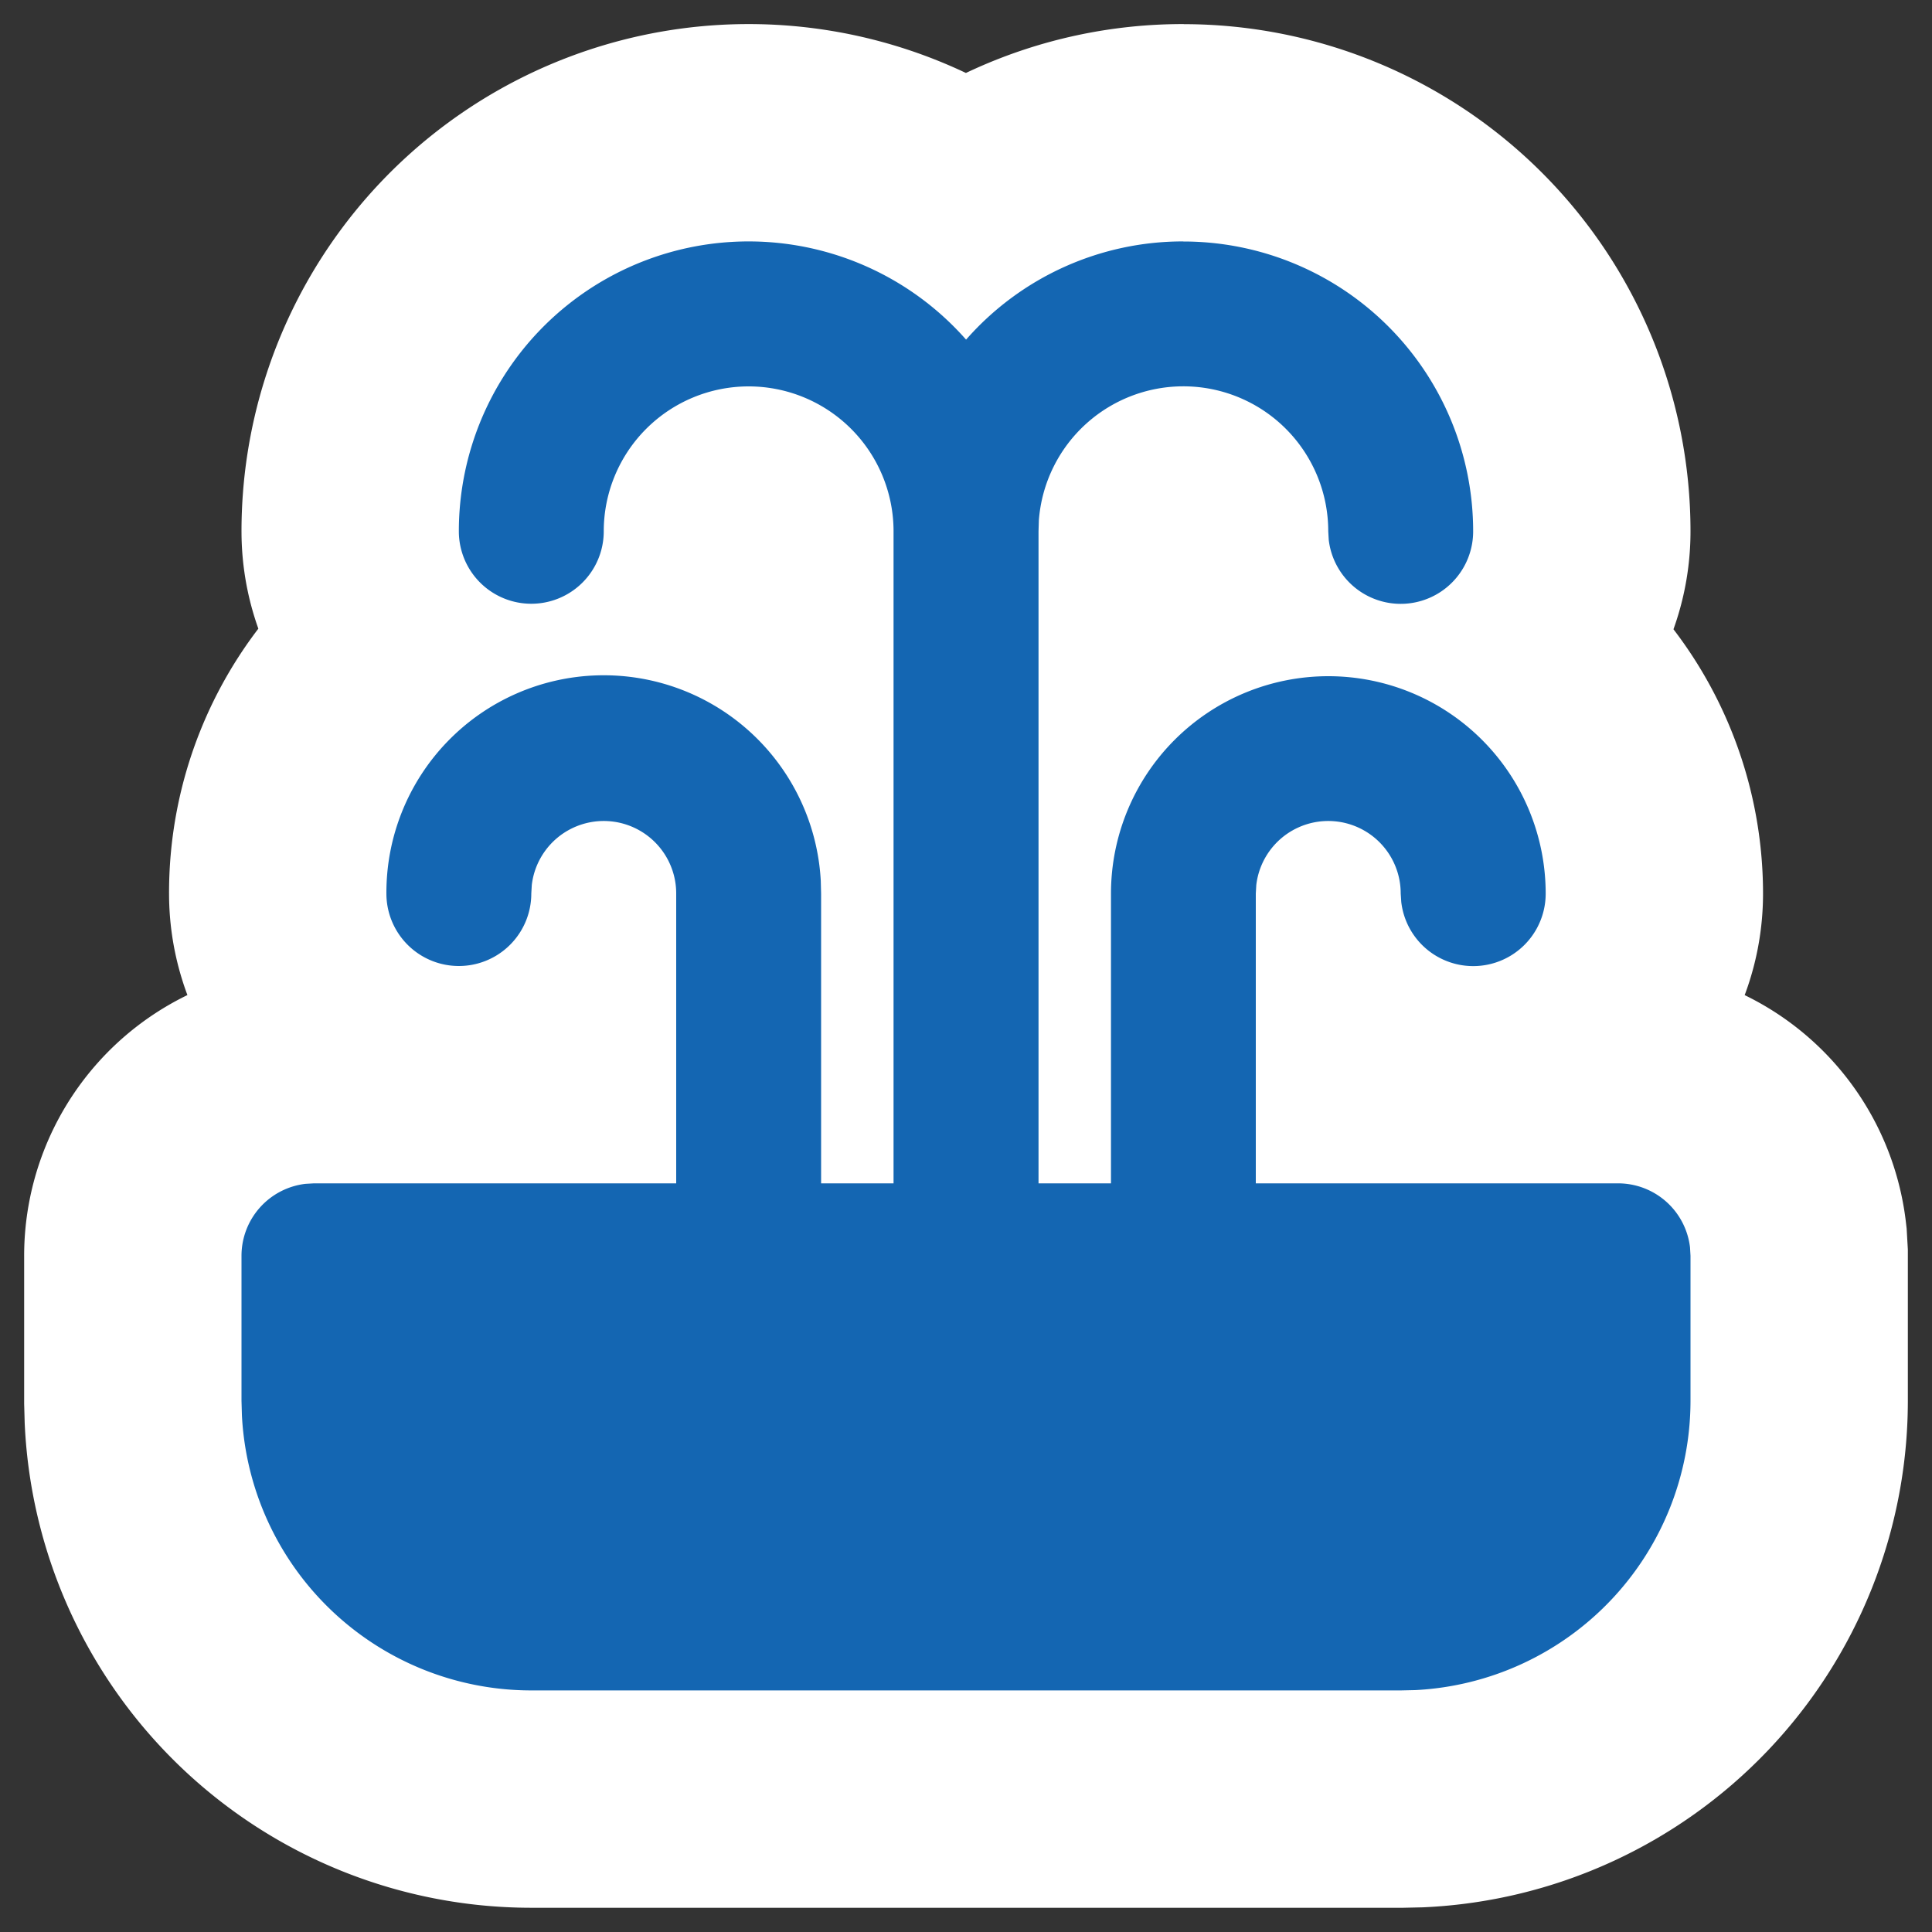 <?xml version="1.0" encoding="UTF-8" standalone="no"?>
<svg
   width="32"
   height="32"
   viewBox="0 0 24 24"
   version="1.1"
   id="svg1"
   sodipodi:docname="fontaine.svg"
   inkscape:version="1.3.2 (1:1.3.2+202311252150+091e20ef0f)"
   inkscape:export-filename="fontaine.png"
   inkscape:export-xdpi="96"
   inkscape:export-ydpi="96"
   xmlns:inkscape="http://www.inkscape.org/namespaces/inkscape"
   xmlns:sodipodi="http://sodipodi.sourceforge.net/DTD/sodipodi-0.dtd"
   xmlns="http://www.w3.org/2000/svg"
   xmlns:svg="http://www.w3.org/2000/svg">
  <rect x="0" y="0" width="24" height="24" fill="#333333" stroke="none"/>
  <defs
     id="defs1" />
  <sodipodi:namedview
     id="namedview1"
     pagecolor="#ffffff"
     bordercolor="#666666"
     borderopacity="1.0"
     inkscape:showpageshadow="2"
     inkscape:pageopacity="0.0"
     inkscape:pagecheckerboard="0"
     inkscape:deskcolor="#d1d1d1"
     showguides="true"
     inkscape:zoom="24.25"
     inkscape:cx="16"
     inkscape:cy="16"
     inkscape:window-width="1920"
     inkscape:window-height="1022"
     inkscape:window-x="1920"
     inkscape:window-y="0"
     inkscape:window-maximized="1"
     inkscape:current-layer="svg1">
    <sodipodi:guide
       position="3,19.825"
       orientation="1,0"
       id="guide1"
       inkscape:locked="false" />
  </sodipodi:namedview>
  <path
     fill="currentColor"
     d="m 14.7,3 a 3.6,3.6 0 0 1 3.6,3.6 0.9,0.9 0 0 1 -1.794,0.105 L 16.5,6.6 a 1.8,1.8 0 0 0 -3.595,-0.135 l -0.004,0.135 v 8.1 h 0.9 v -3.6 a 2.7,2.7 0 0 1 5.4,0 0.9,0.9 0 0 1 -1.794,0.105 L 17.4,11.1 a 0.9,0.9 0 0 0 -1.794,-0.105 l -0.006,0.105 v 3.6 h 4.5 a 0.9,0.9 0 0 1 0.894,0.795 L 21,15.6 v 1.8 a 3.6,3.6 0 0 1 -3.42,3.595 l -0.18,0.004 H 6.6 a 3.6,3.6 0 0 1 -3.595,-3.42 L 3,17.4 v -1.8 a 0.9,0.9 0 0 1 0.795,-0.894 L 3.9,14.7 h 4.5 v -3.6 a 0.9,0.9 0 0 0 -1.794,-0.105 L 6.6,11.1 a 0.9,0.9 0 0 1 -1.8,0 2.7,2.7 0 0 1 5.396,-0.158 l 0.004,0.158 v 3.6 h 0.9 V 6.6 a 1.8,1.8 0 1 0 -3.6,0 0.9,0.9 0 1 1 -1.8,0 3.6,3.6 0 0 1 6.301,-2.381 3.582,3.582 0 0 1 2.699,-1.22"
     id="path2"
     style="stroke-width:5.4;fill:#ffffff;fill-opacity:1;stroke:#ffffff;stroke-opacity:1;stroke-dasharray:none" />
  <path
     fill="currentColor"
     d="m 14.7,3 a 3.6,3.6 0 0 1 3.6,3.6 0.9,0.9 0 0 1 -1.794,0.105 L 16.5,6.6 a 1.8,1.8 0 0 0 -3.595,-0.135 l -0.004,0.135 v 8.1 h 0.9 v -3.6 a 2.7,2.7 0 0 1 5.4,0 0.9,0.9 0 0 1 -1.794,0.105 L 17.4,11.1 a 0.9,0.9 0 0 0 -1.794,-0.105 l -0.006,0.105 v 3.6 h 4.5 a 0.9,0.9 0 0 1 0.894,0.795 L 21,15.6 v 1.8 a 3.6,3.6 0 0 1 -3.42,3.595 l -0.18,0.004 H 6.6 a 3.6,3.6 0 0 1 -3.595,-3.42 L 3,17.4 v -1.8 a 0.9,0.9 0 0 1 0.795,-0.894 L 3.9,14.7 h 4.5 v -3.6 a 0.9,0.9 0 0 0 -1.794,-0.105 L 6.6,11.1 a 0.9,0.9 0 0 1 -1.8,0 2.7,2.7 0 0 1 5.396,-0.158 l 0.004,0.158 v 3.6 h 0.9 V 6.6 a 1.8,1.8 0 1 0 -3.6,0 0.9,0.9 0 1 1 -1.8,0 3.6,3.6 0 0 1 6.301,-2.381 3.582,3.582 0 0 1 2.699,-1.22"
     id="path1"
     style="display:inline;fill:#1466b2;fill-opacity:1;stroke-width:0.9" />
</svg>
